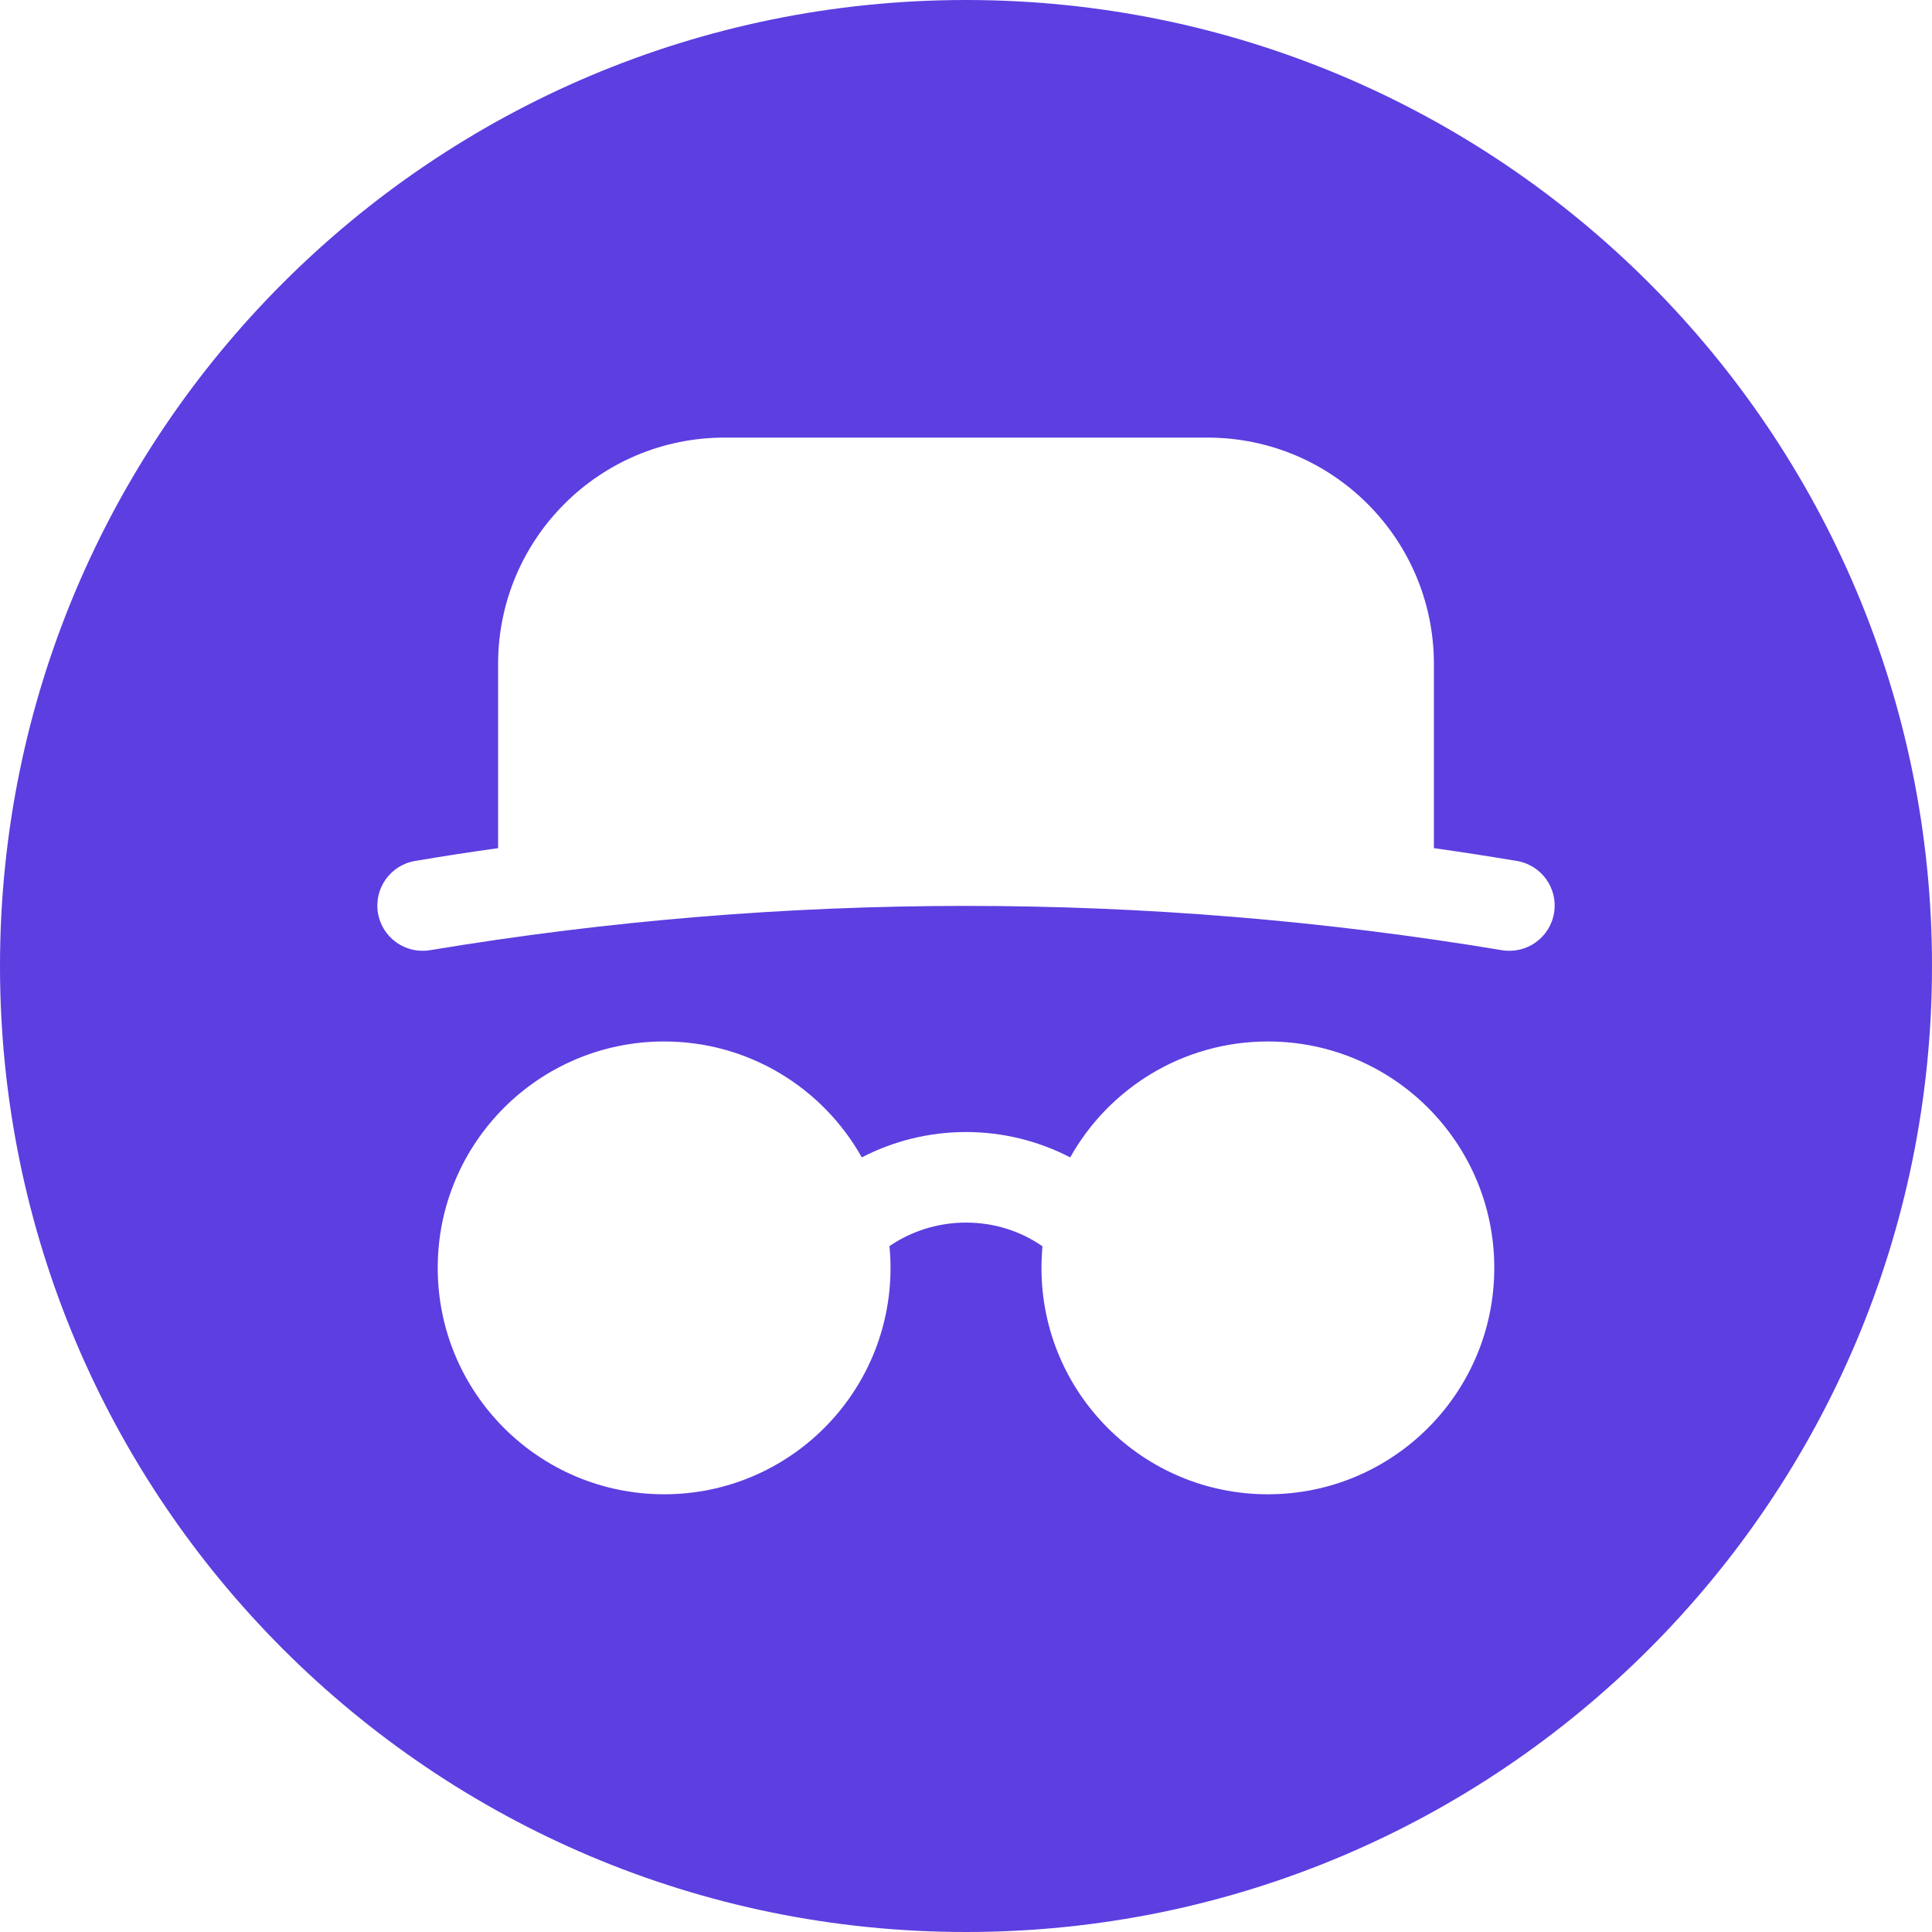 <?xml version="1.0" encoding="UTF-8"?>
<svg width="16px" height="16px" viewBox="0 0 16 16" version="1.1" xmlns="http://www.w3.org/2000/svg" xmlns:xlink="http://www.w3.org/1999/xlink">
    <title>Icon-Spy-Light</title>
    <g id="🍏-IOS-app" stroke="none" stroke-width="1" fill="none" fill-rule="evenodd">
        <g id="i-np3/purple" transform="translate(-283, -819)">
            <g id="Group-2" transform="translate(0, -0.5)">
                <g id="Icon-Spy-Light" transform="translate(281, 817.5)">
                    <path d="M10,0 C15.523,0 20,4.477 20,10 C20,15.523 15.523,20 10,20 C4.477,20 0,15.523 0,10 C0,4.477 4.477,0 10,0 Z" id="Path"></path>
                    <path d="M10,2 C14.418,2 18,5.582 18,10 C18,14.418 14.418,18 10,18 C5.582,18 2,14.418 2,10 C2,5.582 5.582,2 10,2 Z M12.5,10.625 C11.797,10.625 11.184,11.012 10.863,11.585 C10.6,11.449 10.306,11.375 10,11.375 C9.694,11.375 9.4,11.449 9.137,11.585 C8.816,11.012 8.203,10.625 7.5,10.625 C6.464,10.625 5.625,11.464 5.625,12.5 C5.625,13.536 6.464,14.375 7.5,14.375 C8.536,14.375 9.375,13.536 9.375,12.5 C9.375,12.44 9.372,12.38 9.366,12.32 C9.55,12.194 9.77,12.125 10,12.125 C10.231,12.125 10.45,12.194 10.633,12.321 C10.628,12.38 10.625,12.44 10.625,12.5 C10.625,13.536 11.464,14.375 12.5,14.375 C13.536,14.375 14.375,13.536 14.375,12.5 C14.375,11.464 13.536,10.625 12.5,10.625 Z M12,5.624 L8,5.624 C6.964,5.624 6.125,6.464 6.125,7.499 L6.125,9.024 C5.896,9.056 5.667,9.091 5.438,9.13 C5.234,9.164 5.096,9.357 5.13,9.561 C5.164,9.765 5.357,9.903 5.562,9.869 C8.5,9.38 11.5,9.38 14.438,9.869 C14.643,9.903 14.836,9.765 14.87,9.561 C14.904,9.357 14.766,9.164 14.562,9.13 C14.333,9.092 14.105,9.056 13.875,9.024 L13.875,7.499 C13.875,6.464 13.036,5.624 12,5.624 Z" id="Shape" fill="#5D3EE0"></path>
                </g>
            </g>
        </g>
    </g>
</svg>